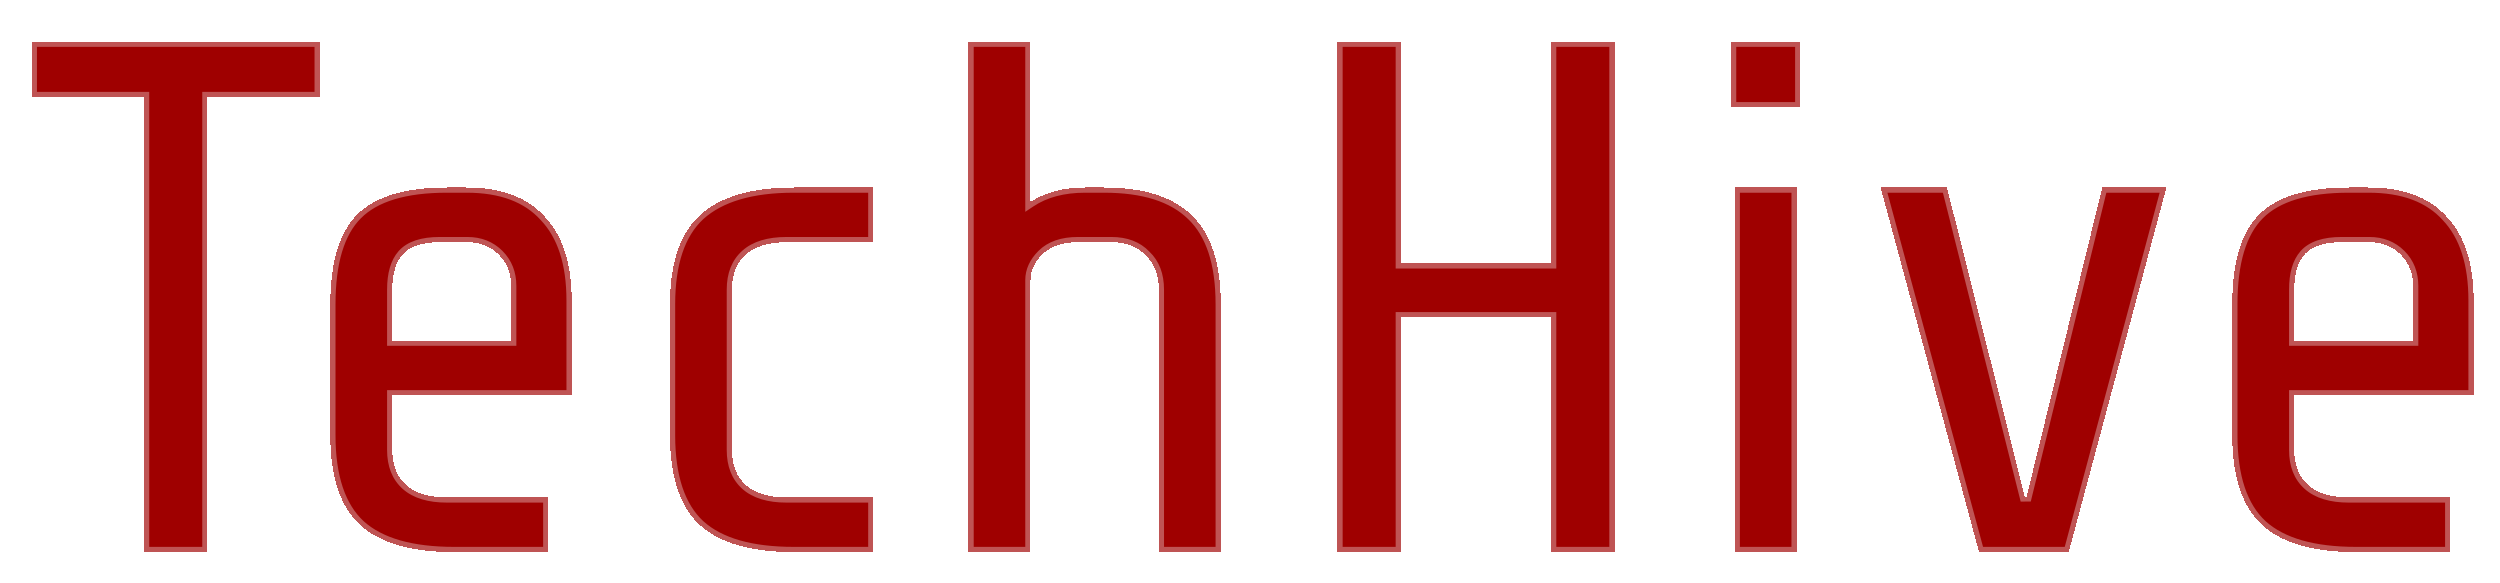 <svg width="120" height="28" viewBox="0 0 120 28" fill="none" xmlns="http://www.w3.org/2000/svg">
<g filter="url(#filter0_d_97_2)">
<path d="M9.458 4.16V26H6.413V4.16H1.023V1.5H14.848V4.16H9.458ZM21.305 26C19.252 26 17.747 25.568 16.79 24.705C15.833 23.818 15.355 22.383 15.355 20.4V14.1C15.355 12.093 15.787 10.658 16.65 9.795C17.513 8.932 18.948 8.5 20.955 8.5H21.9C23.556 8.5 24.805 8.967 25.645 9.9C26.508 10.81 26.94 12.152 26.94 13.925V18.475H18.33V21.1C18.33 21.823 18.552 22.383 18.995 22.78C19.438 23.177 20.091 23.375 20.955 23.375H25.82V26H21.305ZM24.035 15.85V13.225C24.035 12.618 23.837 12.117 23.44 11.72C23.043 11.323 22.541 11.125 21.935 11.125H20.605C19.765 11.125 19.17 11.323 18.82 11.72C18.493 12.093 18.33 12.653 18.33 13.4V15.85H24.035ZM37.608 26C35.555 26 34.05 25.568 33.093 24.705C32.137 23.818 31.659 22.383 31.659 20.4V14.1C31.659 12.14 32.137 10.717 33.093 9.83C34.074 8.943 35.578 8.5 37.608 8.5H41.423V11.125H37.258C36.395 11.125 35.742 11.323 35.298 11.72C34.855 12.117 34.633 12.677 34.633 13.4V21.1C34.633 21.823 34.855 22.383 35.298 22.78C35.742 23.177 36.395 23.375 37.258 23.375H41.423V26H37.608ZM45.988 1.5H48.963V9.2C49.663 8.733 50.538 8.5 51.588 8.5H52.498C54.388 8.5 55.788 8.943 56.698 9.83C57.631 10.717 58.098 12.14 58.098 14.1V26H55.123V13.4C55.123 12.7 54.913 12.152 54.493 11.755C54.096 11.335 53.548 11.125 52.848 11.125H51.238C50.491 11.125 49.92 11.323 49.523 11.72C49.15 12.093 48.963 12.502 48.963 12.945V26H45.988V1.5ZM73.952 26V14.73H66.742V26H63.697V1.5H66.742V12.14H73.952V1.5H76.997V26H73.952ZM82.59 4.65V1.5H85.915V4.65H82.59ZM82.765 26V8.5H85.74V26H82.765ZM98.799 26H94.494L89.769 8.5H92.954L96.734 23.515L100.409 8.5H103.489L98.799 26ZM112.599 26C110.545 26 109.04 25.568 108.084 24.705C107.127 23.818 106.649 22.383 106.649 20.4V14.1C106.649 12.093 107.08 10.658 107.944 9.795C108.807 8.932 110.242 8.5 112.249 8.5H113.194C114.85 8.5 116.099 8.967 116.939 9.9C117.802 10.81 118.234 12.152 118.234 13.925V18.475H109.624V21.1C109.624 21.823 109.845 22.383 110.289 22.78C110.732 23.177 111.385 23.375 112.249 23.375H117.114V26H112.599ZM115.329 15.85V13.225C115.329 12.618 115.13 12.117 114.734 11.72C114.337 11.323 113.835 11.125 113.229 11.125H111.899C111.059 11.125 110.464 11.323 110.114 11.72C109.787 12.093 109.624 12.653 109.624 13.4V15.85H115.329Z" fill="#9F0000" shape-rendering="crispEdges"/>
<path d="M9.458 4.16V3.91H9.208V4.16H9.458ZM9.458 26V26.25H9.708V26H9.458ZM6.413 26H6.163V26.25H6.413V26ZM6.413 4.16H6.663V3.91H6.413V4.16ZM1.023 4.16H0.773V4.41H1.023V4.16ZM1.023 1.5V1.25H0.773V1.5H1.023ZM14.848 1.5H15.098V1.25H14.848V1.5ZM14.848 4.16V4.41H15.098V4.16H14.848ZM9.458 4.16H9.208V26H9.458H9.708V4.16H9.458ZM9.458 26V25.75H6.413V26V26.25H9.458V26ZM6.413 26H6.663V4.16H6.413H6.163V26H6.413ZM6.413 4.16V3.91H1.023V4.16V4.41H6.413V4.16ZM1.023 4.16H1.273V1.5H1.023H0.773V4.16H1.023ZM1.023 1.5V1.75H14.848V1.5V1.25H1.023V1.5ZM14.848 1.5H14.598V4.16H14.848H15.098V1.5H14.848ZM14.848 4.16V3.91H9.458V4.16V4.41H14.848V4.16ZM16.79 24.705L16.62 24.888L16.622 24.891L16.79 24.705ZM16.65 9.795L16.473 9.618L16.473 9.618L16.65 9.795ZM25.645 9.9L25.459 10.067L25.463 10.072L25.645 9.9ZM26.94 18.475V18.725H27.19V18.475H26.94ZM18.33 18.475V18.225H18.08V18.475H18.33ZM18.995 22.78L19.162 22.594L19.162 22.594L18.995 22.78ZM25.82 23.375H26.07V23.125H25.82V23.375ZM25.82 26V26.25H26.07V26H25.82ZM24.035 15.85V16.1H24.285V15.85H24.035ZM23.44 11.72L23.617 11.543L23.617 11.543L23.44 11.72ZM18.82 11.72L18.632 11.555L18.632 11.555L18.82 11.72ZM18.33 15.85H18.08V16.1H18.33V15.85ZM21.305 26V25.75C19.279 25.75 17.847 25.323 16.957 24.519L16.79 24.705L16.622 24.891C17.645 25.814 19.224 26.25 21.305 26.25V26ZM16.79 24.705L16.96 24.522C16.076 23.702 15.605 22.35 15.605 20.4H15.355H15.105C15.105 22.417 15.591 23.934 16.62 24.888L16.79 24.705ZM15.355 20.4H15.605V14.1H15.355H15.105V20.4H15.355ZM15.355 14.1H15.605C15.605 12.119 16.033 10.766 16.827 9.972L16.65 9.795L16.473 9.618C15.54 10.551 15.105 12.068 15.105 14.1H15.355ZM16.65 9.795L16.827 9.972C17.62 9.178 18.974 8.75 20.955 8.75V8.5V8.25C18.922 8.25 17.406 8.686 16.473 9.618L16.65 9.795ZM20.955 8.5V8.75H21.9V8.5V8.25H20.955V8.5ZM21.9 8.5V8.75C23.509 8.75 24.68 9.202 25.459 10.067L25.645 9.9L25.831 9.733C24.929 8.731 23.604 8.25 21.9 8.25V8.5ZM25.645 9.9L25.463 10.072C26.267 10.919 26.69 12.189 26.69 13.925H26.94H27.19C27.19 12.114 26.749 10.701 25.826 9.728L25.645 9.9ZM26.94 13.925H26.69V18.475H26.94H27.19V13.925H26.94ZM26.94 18.475V18.225H18.33V18.475V18.725H26.94V18.475ZM18.33 18.475H18.08V21.1H18.33H18.58V18.475H18.33ZM18.33 21.1H18.08C18.08 21.878 18.32 22.512 18.828 22.966L18.995 22.78L19.162 22.594C18.782 22.255 18.58 21.769 18.58 21.1H18.33ZM18.995 22.78L18.828 22.966C19.334 23.419 20.057 23.625 20.955 23.625V23.375V23.125C20.126 23.125 19.542 22.934 19.162 22.594L18.995 22.78ZM20.955 23.375V23.625H25.82V23.375V23.125H20.955V23.375ZM25.82 23.375H25.57V26H25.82H26.07V23.375H25.82ZM25.82 26V25.75H21.305V26V26.25H25.82V26ZM24.035 15.85H24.285V13.225H24.035H23.785V15.85H24.035ZM24.035 13.225H24.285C24.285 12.558 24.064 11.991 23.617 11.543L23.44 11.72L23.263 11.897C23.609 12.242 23.785 12.679 23.785 13.225H24.035ZM23.44 11.72L23.617 11.543C23.169 11.096 22.602 10.875 21.935 10.875V11.125V11.375C22.481 11.375 22.917 11.551 23.263 11.897L23.44 11.72ZM21.935 11.125V10.875H20.605V11.125V11.375H21.935V11.125ZM20.605 11.125V10.875C19.735 10.875 19.052 11.079 18.632 11.555L18.82 11.72L19.007 11.885C19.288 11.567 19.795 11.375 20.605 11.375V11.125ZM18.82 11.72L18.632 11.555C18.249 11.992 18.08 12.622 18.08 13.4H18.33H18.58C18.58 12.684 18.737 12.194 19.008 11.885L18.82 11.72ZM18.33 13.4H18.08V15.85H18.33H18.58V13.4H18.33ZM18.33 15.85V16.1H24.035V15.85V15.6H18.33V15.85ZM33.093 24.705L32.923 24.888L32.926 24.891L33.093 24.705ZM33.093 9.83L32.926 9.645L32.924 9.647L33.093 9.83ZM41.423 8.5H41.673V8.25H41.423V8.5ZM41.423 11.125V11.375H41.673V11.125H41.423ZM35.298 11.72L35.465 11.906L35.465 11.906L35.298 11.72ZM35.298 22.78L35.465 22.594L35.465 22.594L35.298 22.78ZM41.423 23.375H41.673V23.125H41.423V23.375ZM41.423 26V26.25H41.673V26H41.423ZM37.608 26V25.75C35.582 25.75 34.151 25.323 33.261 24.519L33.093 24.705L32.926 24.891C33.949 25.814 35.528 26.25 37.608 26.25V26ZM33.093 24.705L33.263 24.522C32.379 23.702 31.909 22.35 31.909 20.4H31.659H31.409C31.409 22.417 31.894 23.934 32.924 24.888L33.093 24.705ZM31.659 20.4H31.909V14.1H31.659H31.409V20.4H31.659ZM31.659 14.1H31.909C31.909 12.175 32.379 10.833 33.263 10.013L33.093 9.83L32.924 9.647C31.895 10.6 31.409 12.105 31.409 14.1H31.659ZM33.093 9.83L33.261 10.015C34.176 9.188 35.608 8.75 37.608 8.75V8.5V8.25C35.549 8.25 33.971 8.699 32.926 9.645L33.093 9.83ZM37.608 8.5V8.75H41.423V8.5V8.25H37.608V8.5ZM41.423 8.5H41.173V11.125H41.423H41.673V8.5H41.423ZM41.423 11.125V10.875H37.258V11.125V11.375H41.423V11.125ZM37.258 11.125V10.875C36.361 10.875 35.638 11.081 35.132 11.534L35.298 11.72L35.465 11.906C35.846 11.566 36.429 11.375 37.258 11.375V11.125ZM35.298 11.72L35.132 11.534C34.624 11.988 34.383 12.622 34.383 13.4H34.633H34.883C34.883 12.731 35.086 12.245 35.465 11.906L35.298 11.72ZM34.633 13.4H34.383V21.1H34.633H34.883V13.4H34.633ZM34.633 21.1H34.383C34.383 21.878 34.624 22.512 35.132 22.966L35.298 22.78L35.465 22.594C35.086 22.255 34.883 21.769 34.883 21.1H34.633ZM35.298 22.78L35.132 22.966C35.638 23.419 36.361 23.625 37.258 23.625V23.375V23.125C36.429 23.125 35.846 22.934 35.465 22.594L35.298 22.78ZM37.258 23.375V23.625H41.423V23.375V23.125H37.258V23.375ZM41.423 23.375H41.173V26H41.423H41.673V23.375H41.423ZM41.423 26V25.75H37.608V26V26.25H41.423V26ZM45.988 1.5V1.25H45.738V1.5H45.988ZM48.963 1.5H49.213V1.25H48.963V1.5ZM48.963 9.2H48.713V9.667L49.102 9.408L48.963 9.2ZM56.698 9.83L56.523 10.009L56.526 10.011L56.698 9.83ZM58.098 26V26.25H58.348V26H58.098ZM55.123 26H54.873V26.25H55.123V26ZM54.493 11.755L54.311 11.927L54.316 11.932L54.321 11.937L54.493 11.755ZM49.523 11.72L49.346 11.543L49.346 11.543L49.523 11.72ZM48.963 26V26.25H49.213V26H48.963ZM45.988 26H45.738V26.25H45.988V26ZM45.988 1.5V1.75H48.963V1.5V1.25H45.988V1.5ZM48.963 1.5H48.713V9.2H48.963H49.213V1.5H48.963ZM48.963 9.2L49.102 9.408C49.752 8.975 50.575 8.75 51.588 8.75V8.5V8.25C50.501 8.25 49.575 8.492 48.824 8.992L48.963 9.2ZM51.588 8.5V8.75H52.498V8.5V8.25H51.588V8.5ZM52.498 8.5V8.75C54.354 8.75 55.679 9.186 56.523 10.009L56.698 9.83L56.873 9.651C55.897 8.701 54.422 8.25 52.498 8.25V8.5ZM56.698 9.83L56.526 10.011C57.389 10.831 57.848 12.173 57.848 14.1H58.098H58.348C58.348 12.107 57.874 10.602 56.87 9.649L56.698 9.83ZM58.098 14.1H57.848V26H58.098H58.348V14.1H58.098ZM58.098 26V25.75H55.123V26V26.25H58.098V26ZM55.123 26H55.373V13.4H55.123H54.873V26H55.123ZM55.123 13.4H55.373C55.373 12.647 55.145 12.027 54.665 11.573L54.493 11.755L54.321 11.937C54.681 12.276 54.873 12.753 54.873 13.4H55.123ZM54.493 11.755L54.675 11.583C54.221 11.103 53.601 10.875 52.848 10.875V11.125V11.375C53.495 11.375 53.972 11.567 54.311 11.927L54.493 11.755ZM52.848 11.125V10.875H51.238V11.125V11.375H52.848V11.125ZM51.238 11.125V10.875C50.448 10.875 49.804 11.086 49.346 11.543L49.523 11.72L49.7 11.897C50.036 11.561 50.535 11.375 51.238 11.375V11.125ZM49.523 11.72L49.346 11.543C48.936 11.954 48.713 12.423 48.713 12.945H48.963H49.213C49.213 12.58 49.364 12.233 49.7 11.897L49.523 11.72ZM48.963 12.945H48.713V26H48.963H49.213V12.945H48.963ZM48.963 26V25.75H45.988V26V26.25H48.963V26ZM45.988 26H46.238V1.5H45.988H45.738V26H45.988ZM73.952 26H73.702V26.25H73.952V26ZM73.952 14.73H74.202V14.48H73.952V14.73ZM66.742 14.73V14.48H66.492V14.73H66.742ZM66.742 26V26.25H66.992V26H66.742ZM63.697 26H63.447V26.25H63.697V26ZM63.697 1.5V1.25H63.447V1.5H63.697ZM66.742 1.5H66.992V1.25H66.742V1.5ZM66.742 12.14H66.492V12.39H66.742V12.14ZM73.952 12.14V12.39H74.202V12.14H73.952ZM73.952 1.5V1.25H73.702V1.5H73.952ZM76.997 1.5H77.247V1.25H76.997V1.5ZM76.997 26V26.25H77.247V26H76.997ZM73.952 26H74.202V14.73H73.952H73.702V26H73.952ZM73.952 14.73V14.48H66.742V14.73V14.98H73.952V14.73ZM66.742 14.73H66.492V26H66.742H66.992V14.73H66.742ZM66.742 26V25.75H63.697V26V26.25H66.742V26ZM63.697 26H63.947V1.5H63.697H63.447V26H63.697ZM63.697 1.5V1.75H66.742V1.5V1.25H63.697V1.5ZM66.742 1.5H66.492V12.14H66.742H66.992V1.5H66.742ZM66.742 12.14V12.39H73.952V12.14V11.89H66.742V12.14ZM73.952 12.14H74.202V1.5H73.952H73.702V12.14H73.952ZM73.952 1.5V1.75H76.997V1.5V1.25H73.952V1.5ZM76.997 1.5H76.747V26H76.997H77.247V1.5H76.997ZM76.997 26V25.75H73.952V26V26.25H76.997V26ZM82.59 4.65H82.34V4.9H82.59V4.65ZM82.59 1.5V1.25H82.34V1.5H82.59ZM85.915 1.5H86.165V1.25H85.915V1.5ZM85.915 4.65V4.9H86.165V4.65H85.915ZM82.765 26H82.515V26.25H82.765V26ZM82.765 8.5V8.25H82.515V8.5H82.765ZM85.74 8.5H85.99V8.25H85.74V8.5ZM85.74 26V26.25H85.99V26H85.74ZM82.59 4.65H82.84V1.5H82.59H82.34V4.65H82.59ZM82.59 1.5V1.75H85.915V1.5V1.25H82.59V1.5ZM85.915 1.5H85.665V4.65H85.915H86.165V1.5H85.915ZM85.915 4.65V4.4H82.59V4.65V4.9H85.915V4.65ZM82.765 26H83.015V8.5H82.765H82.515V26H82.765ZM82.765 8.5V8.75H85.74V8.5V8.25H82.765V8.5ZM85.74 8.5H85.49V26H85.74H85.99V8.5H85.74ZM85.74 26V25.75H82.765V26V26.25H85.74V26ZM98.799 26V26.25H98.991L99.041 26.065L98.799 26ZM94.494 26L94.253 26.065L94.303 26.25H94.494V26ZM89.769 8.5V8.25H89.443L89.528 8.565L89.769 8.5ZM92.954 8.5L93.197 8.439L93.149 8.25H92.954V8.5ZM96.734 23.515L96.492 23.576L96.977 23.574L96.734 23.515ZM100.409 8.5V8.25H100.213L100.167 8.441L100.409 8.5ZM103.489 8.5L103.731 8.565L103.815 8.25H103.489V8.5ZM98.799 26V25.75H94.494V26V26.25H98.799V26ZM94.494 26L94.736 25.935L90.011 8.435L89.769 8.5L89.528 8.565L94.253 26.065L94.494 26ZM89.769 8.5V8.75H92.954V8.5V8.25H89.769V8.5ZM92.954 8.5L92.712 8.561L96.492 23.576L96.734 23.515L96.977 23.454L93.197 8.439L92.954 8.5ZM96.734 23.515L96.977 23.574L100.652 8.559L100.409 8.5L100.167 8.441L96.492 23.456L96.734 23.515ZM100.409 8.5V8.75H103.489V8.5V8.25H100.409V8.5ZM103.489 8.5L103.248 8.435L98.558 25.935L98.799 26L99.041 26.065L103.731 8.565L103.489 8.5ZM108.084 24.705L107.914 24.888L107.916 24.891L108.084 24.705ZM107.944 9.795L107.767 9.618L107.767 9.618L107.944 9.795ZM116.939 9.9L116.753 10.067L116.757 10.072L116.939 9.9ZM118.234 18.475V18.725H118.484V18.475H118.234ZM109.624 18.475V18.225H109.374V18.475H109.624ZM110.289 22.78L110.455 22.594L110.455 22.594L110.289 22.78ZM117.114 23.375H117.364V23.125H117.114V23.375ZM117.114 26V26.25H117.364V26H117.114ZM115.329 15.85V16.1H115.579V15.85H115.329ZM114.734 11.72L114.911 11.543L114.911 11.543L114.734 11.72ZM110.114 11.72L109.926 11.555L109.926 11.555L110.114 11.72ZM109.624 15.85H109.374V16.1H109.624V15.85ZM112.599 26V25.75C110.572 25.75 109.141 25.323 108.251 24.519L108.084 24.705L107.916 24.891C108.939 25.814 110.518 26.25 112.599 26.25V26ZM108.084 24.705L108.254 24.522C107.37 23.702 106.899 22.35 106.899 20.4H106.649H106.399C106.399 22.417 106.885 23.934 107.914 24.888L108.084 24.705ZM106.649 20.4H106.899V14.1H106.649H106.399V20.4H106.649ZM106.649 14.1H106.899C106.899 12.119 107.327 10.766 108.121 9.972L107.944 9.795L107.767 9.618C106.834 10.551 106.399 12.068 106.399 14.1H106.649ZM107.944 9.795L108.121 9.972C108.914 9.178 110.268 8.75 112.249 8.75V8.5V8.25C110.216 8.25 108.7 8.686 107.767 9.618L107.944 9.795ZM112.249 8.5V8.75H113.194V8.5V8.25H112.249V8.5ZM113.194 8.5V8.75C114.803 8.75 115.974 9.202 116.753 10.067L116.939 9.9L117.125 9.733C116.223 8.731 114.897 8.25 113.194 8.25V8.5ZM116.939 9.9L116.757 10.072C117.561 10.919 117.984 12.189 117.984 13.925H118.234H118.484C118.484 12.114 118.043 10.701 117.12 9.728L116.939 9.9ZM118.234 13.925H117.984V18.475H118.234H118.484V13.925H118.234ZM118.234 18.475V18.225H109.624V18.475V18.725H118.234V18.475ZM109.624 18.475H109.374V21.1H109.624H109.874V18.475H109.624ZM109.624 21.1H109.374C109.374 21.878 109.614 22.512 110.122 22.966L110.289 22.78L110.455 22.594C110.076 22.255 109.874 21.769 109.874 21.1H109.624ZM110.289 22.78L110.122 22.966C110.628 23.419 111.351 23.625 112.249 23.625V23.375V23.125C111.42 23.125 110.836 22.934 110.455 22.594L110.289 22.78ZM112.249 23.375V23.625H117.114V23.375V23.125H112.249V23.375ZM117.114 23.375H116.864V26H117.114H117.364V23.375H117.114ZM117.114 26V25.75H112.599V26V26.25H117.114V26ZM115.329 15.85H115.579V13.225H115.329H115.079V15.85H115.329ZM115.329 13.225H115.579C115.579 12.558 115.358 11.991 114.911 11.543L114.734 11.72L114.557 11.897C114.903 12.242 115.079 12.679 115.079 13.225H115.329ZM114.734 11.72L114.911 11.543C114.463 11.096 113.896 10.875 113.229 10.875V11.125V11.375C113.775 11.375 114.211 11.551 114.557 11.897L114.734 11.72ZM113.229 11.125V10.875H111.899V11.125V11.375H113.229V11.125ZM111.899 11.125V10.875C111.029 10.875 110.346 11.079 109.926 11.555L110.114 11.72L110.301 11.885C110.582 11.567 111.089 11.375 111.899 11.375V11.125ZM110.114 11.72L109.926 11.555C109.543 11.992 109.374 12.622 109.374 13.4H109.624H109.874C109.874 12.684 110.031 12.194 110.302 11.885L110.114 11.72ZM109.624 13.4H109.374V15.85H109.624H109.874V13.4H109.624ZM109.624 15.85V16.1H115.329V15.85V15.6H109.624V15.85Z" fill="white" fill-opacity="0.33"/>
</g>
<defs>
<filter id="filter0_d_97_2" x="0.273" y="0.75" width="119.711" height="27" filterUnits="userSpaceOnUse" color-interpolation-filters="sRGB">
<feFlood flood-opacity="0" result="BackgroundImageFix"/>
<feColorMatrix in="SourceAlpha" type="matrix" values="0 0 0 0 0 0 0 0 0 0 0 0 0 0 0 0 0 0 127 0" result="hardAlpha"/>
<feOffset dx="0.5" dy="0.5"/>
<feGaussianBlur stdDeviation="0.5"/>
<feComposite in2="hardAlpha" operator="out"/>
<feColorMatrix type="matrix" values="0 0 0 0 0.447 0 0 0 0 0.09 0 0 0 0 0.09 0 0 0 0.8 0"/>
<feBlend mode="normal" in2="BackgroundImageFix" result="effect1_dropShadow_97_2"/>
<feBlend mode="normal" in="SourceGraphic" in2="effect1_dropShadow_97_2" result="shape"/>
</filter>
</defs>
</svg>
